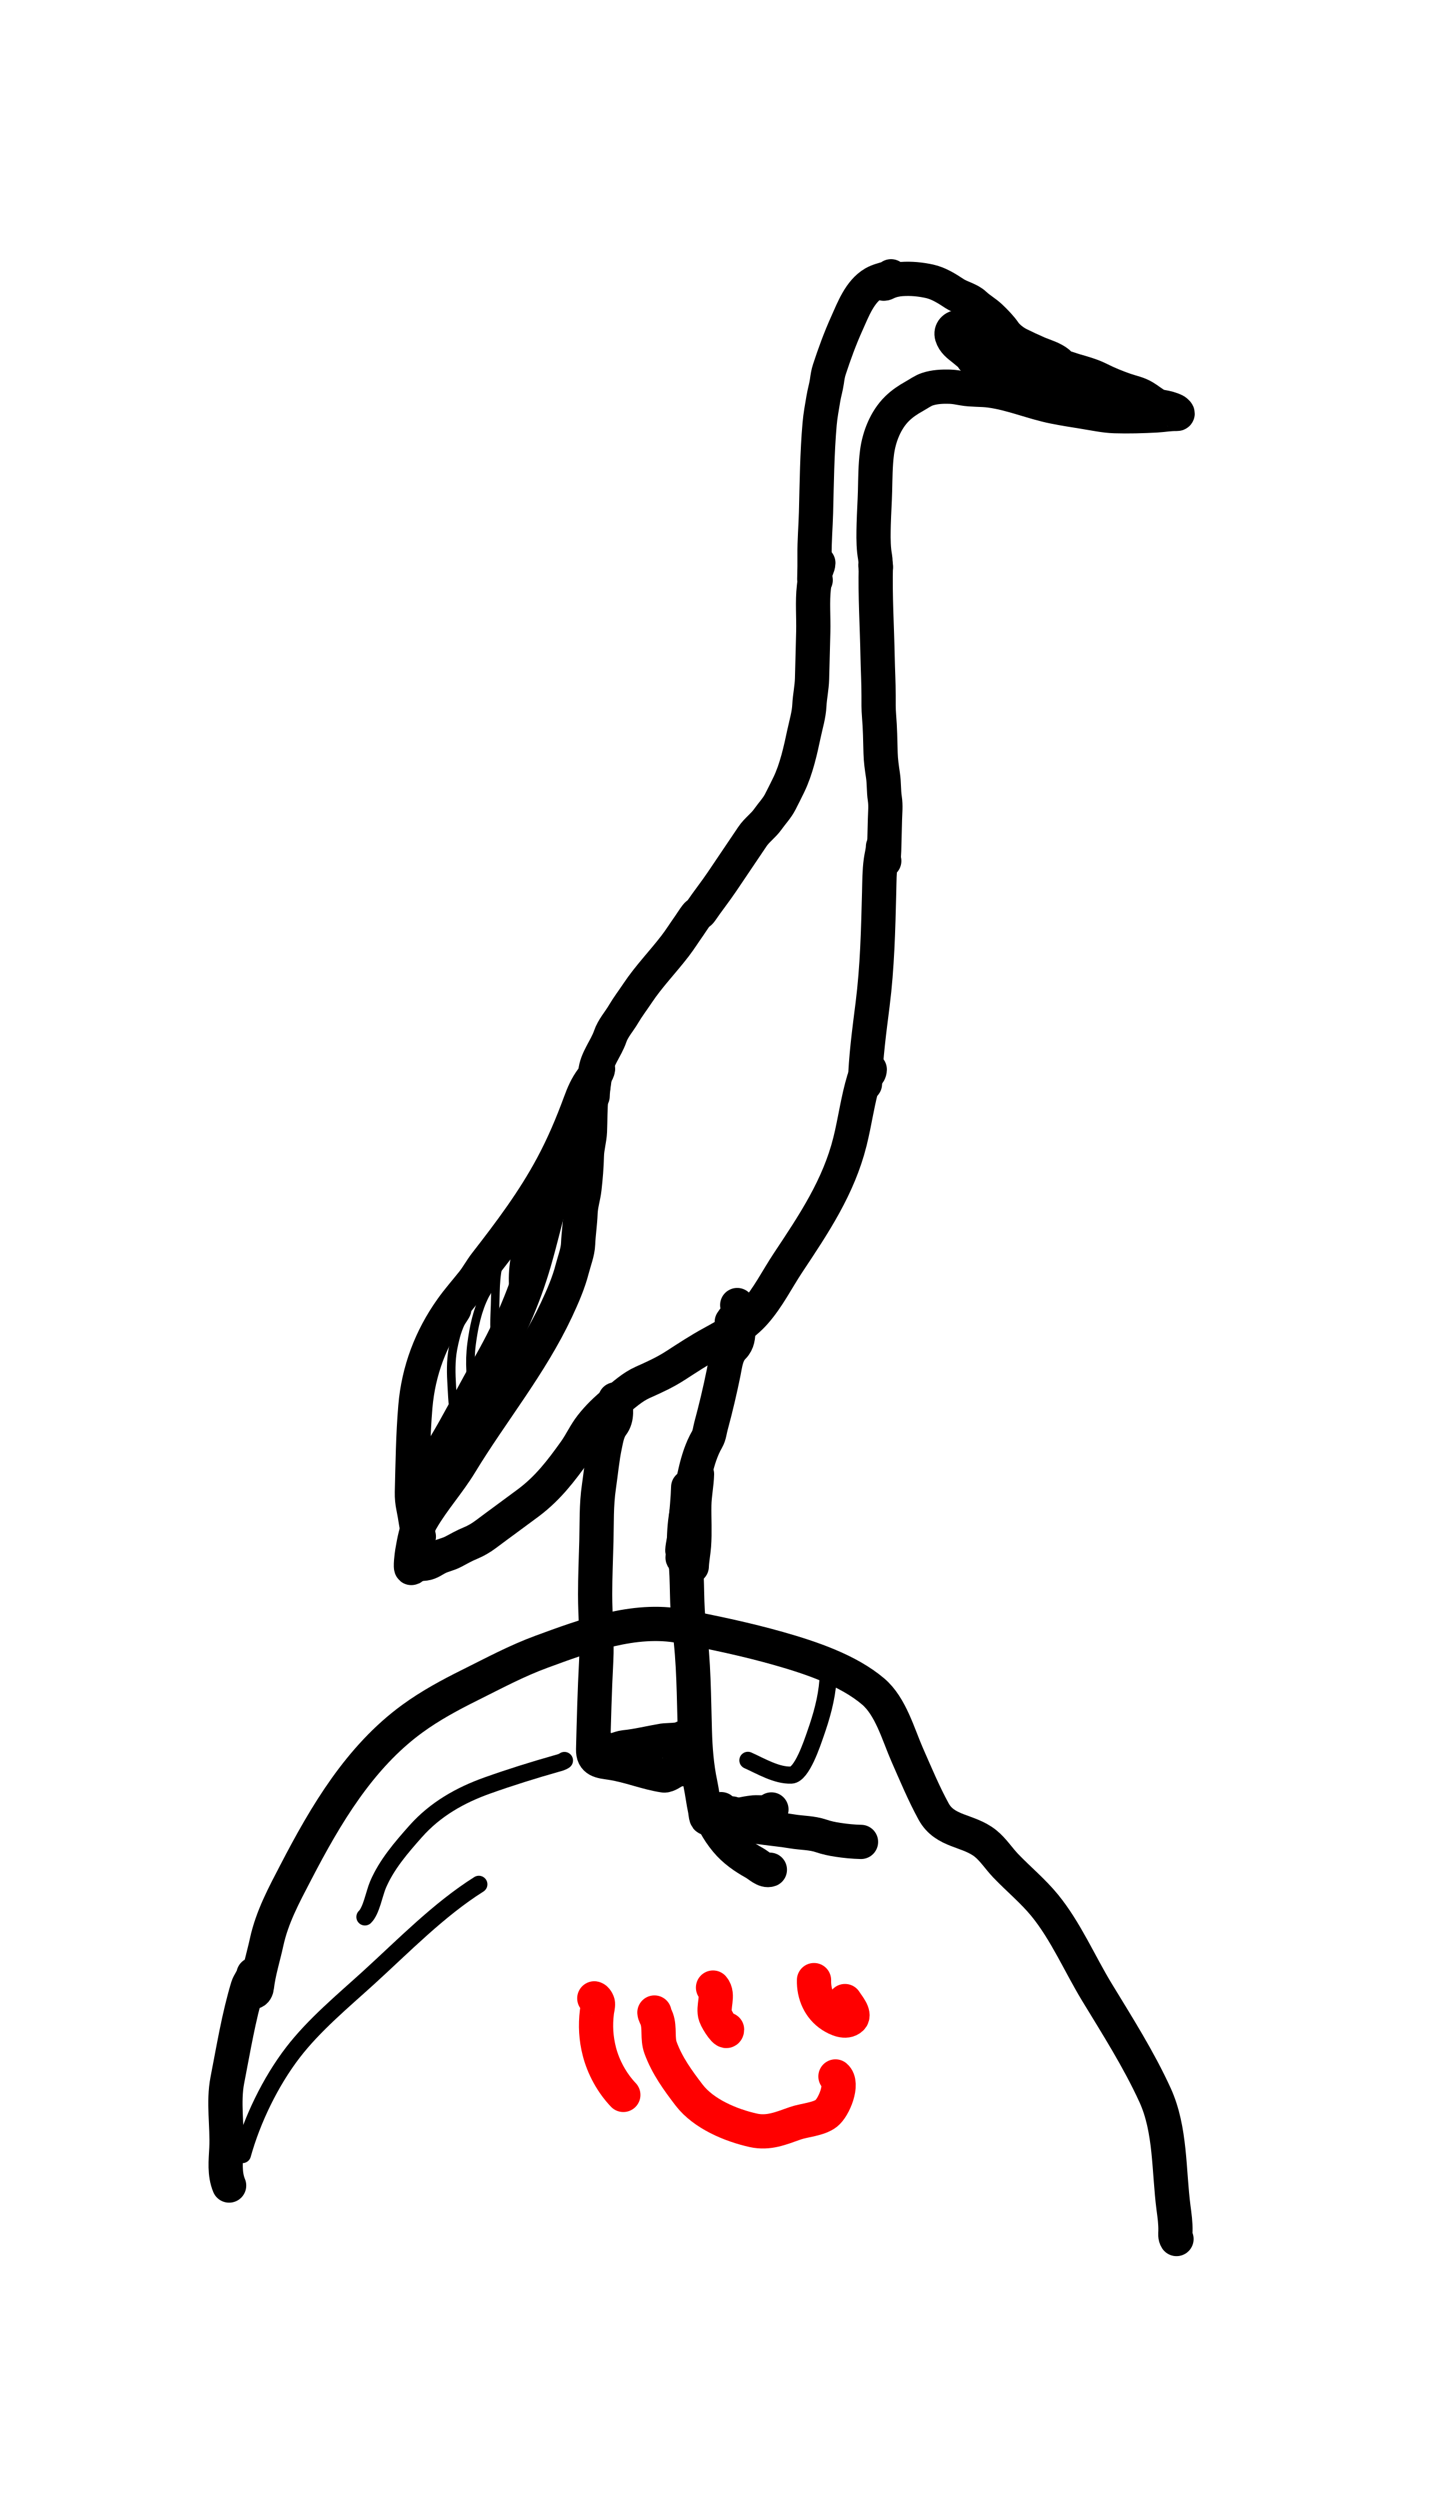 <svg width="85" height="146" viewBox="0 0 85 146" fill="none" xmlns="http://www.w3.org/2000/svg">
<path d="M51.626 16.567C51.697 16.569 51.738 16.54 51.801 16.51C52.067 16.382 52.389 16.314 52.683 16.295C53.228 16.259 53.77 16.31 54.304 16.428C54.837 16.546 55.309 16.847 55.759 17.143C56.122 17.381 56.625 17.477 56.94 17.775C57.229 18.048 57.572 18.234 57.859 18.505C58.152 18.784 58.447 19.082 58.678 19.415C58.866 19.688 59.226 19.962 59.52 20.11C59.87 20.285 60.227 20.448 60.585 20.606C60.989 20.785 61.497 20.911 61.839 21.203C61.967 21.313 61.994 21.408 62.164 21.449C62.383 21.503 62.59 21.587 62.806 21.649C63.296 21.792 63.77 21.92 64.229 22.151C64.721 22.398 65.202 22.594 65.725 22.776C66.109 22.909 66.485 22.973 66.837 23.187C67.084 23.337 67.314 23.526 67.562 23.67C67.636 23.713 67.774 23.743 67.856 23.756C68.128 23.801 68.401 23.865 68.649 23.991C68.682 24.008 68.894 24.178 68.745 24.174C68.341 24.164 67.95 24.239 67.547 24.261C66.74 24.303 65.927 24.329 65.118 24.303C64.522 24.283 63.915 24.15 63.328 24.056C62.742 23.962 62.163 23.871 61.58 23.755C60.314 23.503 59.132 22.983 57.843 22.809C57.318 22.739 56.779 22.781 56.254 22.685C56 22.639 55.745 22.589 55.487 22.582C55.044 22.57 54.598 22.589 54.176 22.729C53.918 22.814 53.655 23.006 53.416 23.139C53.044 23.348 52.713 23.566 52.407 23.866C51.735 24.524 51.35 25.514 51.233 26.434C51.138 27.177 51.138 27.926 51.119 28.674C51.102 29.32 51.058 29.965 51.041 30.61C51.028 31.136 51.016 31.659 51.07 32.183C51.093 32.411 51.151 32.635 51.15 32.865C51.149 32.944 51.117 33.078 51.17 33.134" stroke="black" stroke-width="2" stroke-linecap="round"/>
<path d="M52.054 16.134C52.044 16.205 51.978 16.211 51.922 16.227C51.633 16.316 51.31 16.388 51.047 16.541C50.224 17.02 49.838 18.079 49.466 18.902C49.073 19.774 48.746 20.673 48.448 21.582C48.373 21.814 48.341 22.032 48.307 22.273C48.259 22.612 48.154 22.949 48.099 23.289C48.018 23.777 47.924 24.266 47.882 24.758C47.732 26.482 47.715 28.207 47.671 29.935C47.649 30.76 47.576 31.591 47.585 32.415C47.59 32.854 47.584 33.297 47.572 33.736C47.571 33.811 47.544 33.98 47.652 33.877" stroke="black" stroke-width="2" stroke-linecap="round"/>
<path d="M66.994 23.685C66.848 23.697 66.686 23.773 66.532 23.79C66.362 23.809 66.197 23.803 66.025 23.799C65.635 23.788 65.252 23.723 64.861 23.713C64.513 23.704 64.17 23.685 63.829 23.637C63.632 23.609 63.446 23.557 63.249 23.526C63.076 23.499 62.915 23.504 62.752 23.438C62.469 23.323 62.157 23.278 61.868 23.176C61.454 23.03 61.106 22.764 60.691 22.618C60.219 22.451 59.751 22.207 59.302 21.983C58.628 21.646 57.921 21.234 57.347 20.742C56.896 20.355 56.014 18.902 57.224 18.933C57.465 18.94 57.78 19.073 57.932 19.263C57.969 19.31 58.097 19.51 58.058 19.51C57.97 19.51 57.635 19.447 57.604 19.568C57.563 19.736 57.755 19.885 57.856 19.991C58.095 20.243 58.334 20.498 58.588 20.735C58.946 21.07 59.277 21.435 59.719 21.664C60.244 21.935 60.788 22.023 61.354 22.174C62.058 22.36 62.761 22.567 63.453 22.791C63.785 22.898 64.115 23.027 64.437 23.159C64.833 23.321 65.211 23.562 65.636 23.594" stroke="black" stroke-width="2" stroke-linecap="round"/>
<path d="M59.302 20.459C59.299 20.549 59.324 20.595 59.38 20.671C59.678 21.079 60.044 21.358 60.488 21.594C60.844 21.784 61.215 21.947 61.586 22.104C61.709 22.156 61.898 22.302 62.032 22.279" stroke="black" stroke-width="2" stroke-linecap="round"/>
<path d="M56.865 19.118C56.587 19.111 56.31 19.104 56.032 19.097C55.748 19.09 55.518 19.324 55.607 19.615C55.717 19.975 55.996 20.17 56.276 20.393C56.623 20.669 56.894 20.96 57.343 21.019" stroke="black" stroke-width="2" stroke-linecap="round"/>
<path d="M57.035 18.956C56.962 19.012 56.741 18.991 56.658 18.996C56.474 19.008 56.296 19.036 56.116 19.071" stroke="black" stroke-width="2" stroke-linecap="round"/>
<path d="M57.65 21.027C57.621 21.058 57.619 21.084 57.621 21.026" stroke="black" stroke-width="2" stroke-linecap="round"/>
<path d="M57.515 20.829C57.703 20.834 57.838 20.826 58.025 20.912C58.235 21.009 58.401 21.225 58.613 21.302" stroke="black" stroke-width="2" stroke-linecap="round"/>
<path d="M56.845 20.951C56.895 20.957 56.927 20.992 56.973 21.01C57.31 21.137 57.679 21.195 58.028 21.287C58.567 21.43 59.08 21.599 59.6 21.8" stroke="black" stroke-width="2" stroke-linecap="round"/>
<path d="M51.166 33.028C51.12 34.806 51.235 36.595 51.269 38.374C51.283 39.121 51.327 39.87 51.326 40.617C51.326 41.01 51.319 41.403 51.353 41.796C51.414 42.518 51.425 43.254 51.443 43.977C51.453 44.408 51.517 44.848 51.581 45.273C51.651 45.725 51.621 46.184 51.69 46.635C51.755 47.059 51.709 47.437 51.698 47.856C51.688 48.261 51.677 48.666 51.667 49.071C51.662 49.274 51.656 49.477 51.651 49.681C51.646 49.873 51.61 50.089 51.658 50.276" stroke="black" stroke-width="2" stroke-linecap="round"/>
<path d="M47.807 32.877C47.801 33.098 47.651 33.278 47.636 33.498C47.618 33.761 47.578 34.018 47.548 34.28C47.448 35.146 47.532 36.033 47.51 36.902C47.498 37.366 47.486 37.83 47.474 38.294C47.462 38.74 47.451 39.186 47.439 39.632C47.426 40.159 47.309 40.669 47.283 41.19C47.257 41.743 47.086 42.296 46.971 42.836C46.762 43.821 46.523 44.914 46.084 45.824C45.919 46.165 45.751 46.498 45.578 46.835C45.391 47.197 45.092 47.509 44.857 47.842C44.599 48.209 44.214 48.474 43.964 48.843C43.368 49.723 42.785 50.589 42.188 51.476C41.789 52.068 41.348 52.622 40.948 53.209C40.876 53.315 40.749 53.366 40.671 53.468C40.523 53.66 40.397 53.872 40.257 54.07C39.98 54.46 39.732 54.86 39.44 55.24C38.725 56.172 37.897 57.022 37.245 58.001C36.97 58.415 36.677 58.795 36.423 59.227C36.167 59.662 35.812 60.045 35.646 60.529C35.406 61.231 34.846 61.864 34.776 62.623C34.732 63.089 34.634 63.538 34.622 64.008" stroke="black" stroke-width="2" stroke-linecap="round"/>
<path d="M51.583 49.443C51.575 49.728 51.492 49.993 51.454 50.276C51.371 50.883 51.375 51.495 51.359 52.107C51.303 54.303 51.253 56.469 50.978 58.65C50.784 60.188 50.57 61.759 50.53 63.3" stroke="black" stroke-width="2" stroke-linecap="round"/>
<path d="M50.811 62.457C50.804 62.736 50.536 62.818 50.464 63.058C50.108 64.23 49.952 65.474 49.654 66.668C48.992 69.322 47.532 71.493 46.047 73.727C45.397 74.705 44.883 75.755 44.105 76.642C43.416 77.427 42.501 77.942 41.594 78.435C40.861 78.834 40.167 79.29 39.465 79.744C38.845 80.145 38.222 80.427 37.549 80.727C36.94 80.998 36.439 81.466 35.924 81.882C35.412 82.296 34.946 82.745 34.541 83.263C34.173 83.732 33.937 84.274 33.591 84.757C32.778 85.894 32.005 86.91 30.862 87.764C30.044 88.376 29.215 88.972 28.398 89.586C28.103 89.807 27.807 89.983 27.466 90.122C27.132 90.259 26.805 90.444 26.487 90.613C26.203 90.764 25.9 90.819 25.623 90.949C25.356 91.074 25.128 91.272 24.831 91.31C24.569 91.344 24.316 91.341 24.049 91.335" stroke="black" stroke-width="2" stroke-linecap="round"/>
<path d="M34.678 63.272C34.671 63.543 34.569 63.803 34.541 64.082C34.477 64.743 34.491 65.409 34.464 66.073C34.444 66.55 34.297 67.007 34.285 67.484C34.268 68.131 34.218 68.778 34.143 69.418C34.086 69.904 33.933 70.35 33.914 70.844C33.891 71.444 33.798 72.041 33.773 72.641C33.752 73.131 33.55 73.625 33.43 74.096C33.218 74.92 32.871 75.716 32.51 76.487C31.009 79.689 28.728 82.457 26.902 85.464C26.212 86.6 25.305 87.596 24.64 88.743C24.289 89.349 24.199 89.979 24.077 90.651C24.054 90.776 23.95 91.615 24.043 91.571" stroke="black" stroke-width="2" stroke-linecap="round"/>
<path d="M34.937 62.425C34.91 62.637 34.705 62.854 34.587 63.011C34.263 63.446 34.078 63.881 33.891 64.389C33.422 65.662 32.922 66.849 32.285 68.043C31.183 70.112 29.799 71.949 28.367 73.792C28.096 74.141 27.893 74.529 27.618 74.875C27.207 75.392 26.771 75.883 26.388 76.421C25.169 78.127 24.441 80.06 24.265 82.15C24.126 83.801 24.105 85.492 24.062 87.149C24.055 87.434 24.086 87.742 24.145 88.02C24.266 88.59 24.32 89.172 24.469 89.734" stroke="black" stroke-width="2" stroke-linecap="round"/>
<path d="M32.766 67.582C32.456 68.198 32.46 68.951 32.284 69.612C31.923 70.975 31.602 72.344 31.21 73.699C30.582 75.872 29.647 77.93 28.517 79.888C27.15 82.258 26.002 84.806 24.257 86.933" stroke="black" stroke-width="2" stroke-linecap="round"/>
<path d="M43.137 77.672C43.128 78.041 43.103 78.389 42.837 78.656C42.427 79.065 42.384 79.62 42.275 80.155C42.063 81.198 41.818 82.235 41.54 83.261C41.471 83.516 41.442 83.823 41.309 84.054C40.651 85.192 40.506 86.642 40.203 87.894C40.044 88.555 39.977 89.186 39.96 89.863C39.953 90.117 39.947 90.371 39.94 90.624C39.938 90.722 39.987 91.264 39.876 90.965" stroke="black" stroke-width="2" stroke-linecap="round"/>
<path d="M40.203 86.845C40.167 88.239 39.89 89.608 40.04 91.025C40.182 92.363 40.084 93.732 40.266 95.061C40.537 97.044 40.533 99.094 40.593 101.088C40.624 102.127 40.697 103.128 40.912 104.149C41.02 104.665 41.08 105.188 41.19 105.703C41.212 105.809 41.239 106.308 41.356 106.142" stroke="black" stroke-width="2" stroke-linecap="round"/>
<path d="M40.581 87.13C40.431 87.427 40.349 87.746 40.336 88.078C40.325 88.389 39.738 90.631 39.885 90.635" stroke="black" stroke-width="2" stroke-linecap="round"/>
<path d="M40.718 86.088C40.702 86.697 40.572 87.289 40.561 87.9C40.547 88.689 40.602 89.471 40.543 90.261C40.514 90.644 40.422 91.142 40.413 91.475" stroke="black" stroke-width="2" stroke-linecap="round"/>
<path d="M42.131 105.652C42.124 105.923 41.984 106.017 42.261 106.197C42.542 106.379 42.849 106.396 43.167 106.475C44.188 106.727 45.255 106.783 46.294 106.953C46.846 107.044 47.429 107.031 47.96 107.211C48.292 107.324 48.604 107.39 48.949 107.442C49.407 107.512 49.823 107.553 50.299 107.565" stroke="black" stroke-width="2" stroke-linecap="round"/>
<path d="M41.644 106.344C41.65 106.406 41.738 106.462 41.77 106.523C41.952 106.872 42.183 107.206 42.435 107.509C42.89 108.054 43.463 108.453 44.081 108.797C44.333 108.937 44.682 109.297 44.975 109.189" stroke="black" stroke-width="2" stroke-linecap="round"/>
<path d="M41.534 106.048C41.626 106.06 41.681 106.14 41.766 106.171C41.928 106.23 42.138 106.188 42.297 106.162C42.889 106.066 43.466 105.897 44.063 105.839C44.25 105.821 44.979 105.908 45.066 105.669" stroke="black" stroke-width="2" stroke-linecap="round"/>
<path d="M42.77 105.903C42.736 106.153 41.923 105.999 41.77 105.995C41.457 105.987 42.066 107.154 42.458 106.658" stroke="black" stroke-width="2" stroke-linecap="round"/>
<path d="M35.941 81.722C35.976 82.246 36.09 82.787 35.753 83.223C35.508 83.54 35.427 84.005 35.348 84.383C35.178 85.187 35.107 86.011 34.988 86.823C34.83 87.903 34.868 88.93 34.84 90.018C34.813 91.049 34.767 92.07 34.767 93.104C34.766 94.407 34.898 95.716 34.829 97.018C34.738 98.729 34.694 100.446 34.65 102.159C34.633 102.83 35.067 102.856 35.699 102.949C36.742 103.102 37.745 103.528 38.775 103.684C38.998 103.718 39.314 103.435 39.517 103.364C39.654 103.316 40.202 103.321 40.084 103.134" stroke="black" stroke-width="2" stroke-linecap="round"/>
<path d="M35.181 102.068C35.278 102.083 35.332 102.221 35.44 102.248C35.733 102.321 36.172 102.068 36.486 102.037C37.242 101.962 37.995 101.769 38.746 101.645C38.914 101.618 39.819 101.622 39.891 101.486" stroke="black" stroke-width="2" stroke-linecap="round"/>
<path d="M43.068 76.213C43.366 76.526 42.921 76.927 42.749 77.202" stroke="black" stroke-width="2" stroke-linecap="round"/>
<path d="M27.278 76.274C27.276 76.382 27.298 76.523 27.269 76.626C27.203 76.866 26.982 77.1 26.879 77.327C26.674 77.781 26.557 78.269 26.464 78.757C26.326 79.481 26.35 80.228 26.394 80.96C26.443 81.771 26.459 82.595 26.743 83.362" stroke="black" stroke-width="0.5" stroke-linecap="round"/>
<path d="M28.539 75.192C28.517 75.362 28.4 75.495 28.325 75.642C27.885 76.507 27.677 77.516 27.551 78.472C27.408 79.556 27.489 80.623 27.725 81.685" stroke="black" stroke-width="0.5" stroke-linecap="round"/>
<path d="M29.353 73.217C28.906 74.101 28.958 75.269 28.923 76.232C28.896 76.96 28.843 77.713 28.983 78.431" stroke="black" stroke-width="0.5" stroke-linecap="round"/>
<path d="M30.43 72.423C30.415 72.521 30.264 72.608 30.233 72.737C29.965 73.837 29.851 75.015 30.158 76.114" stroke="black" stroke-width="0.5" stroke-linecap="round"/>
<path d="M14.781 116.333C14.929 116.321 14.99 116.168 15.006 116.036C15.109 115.15 15.387 114.289 15.576 113.418C15.896 111.944 16.594 110.661 17.285 109.332C19.013 106.005 21.007 102.609 24.101 100.36C25.154 99.594 26.3 98.977 27.464 98.399C28.837 97.716 30.184 96.992 31.627 96.462C34.155 95.533 37.057 94.448 39.787 94.971C41.696 95.337 43.65 95.749 45.519 96.281C47.346 96.801 49.541 97.532 51.012 98.782C52.039 99.656 52.477 101.295 53.005 102.494C53.491 103.595 53.962 104.731 54.54 105.788C55.206 107.008 56.583 106.857 57.575 107.658C58.025 108.021 58.353 108.539 58.752 108.956C59.506 109.744 60.356 110.439 61.047 111.289C62.265 112.788 63.08 114.692 64.081 116.34C65.267 118.29 66.524 120.266 67.475 122.345C68.399 124.362 68.272 126.764 68.556 128.936C68.616 129.391 68.68 129.837 68.668 130.296C68.664 130.468 68.638 130.61 68.73 130.756" stroke="black" stroke-width="2" stroke-linecap="round"/>
<path d="M14.808 115.303C14.776 115.516 14.536 115.817 14.47 116.035C13.936 117.806 13.638 119.658 13.283 121.471C13.03 122.762 13.287 124.145 13.225 125.457C13.189 126.195 13.098 126.939 13.385 127.633" stroke="black" stroke-width="2" stroke-linecap="round"/>
<path d="M34.719 116.701C34.816 116.716 34.925 116.91 34.932 117.001C34.944 117.164 34.889 117.343 34.87 117.499C34.774 118.285 34.817 119.04 35.015 119.809C35.255 120.738 35.754 121.644 36.414 122.339" stroke="#FF0000" stroke-width="2" stroke-linecap="round"/>
<path d="M38.231 117.528C38.241 117.666 38.323 117.773 38.368 117.9C38.559 118.434 38.389 119.04 38.591 119.59C38.969 120.623 39.597 121.486 40.257 122.349C41.103 123.452 42.699 124.117 44.015 124.409C44.903 124.605 45.629 124.287 46.455 123.997C46.98 123.814 47.821 123.766 48.269 123.419C48.723 123.067 49.292 121.67 48.807 121.261" stroke="#FF0000" stroke-width="2" stroke-linecap="round"/>
<path d="M41.654 116.071C42.028 116.508 41.609 117.205 41.796 117.723C41.915 118.051 42.465 118.87 42.474 118.521" stroke="#FF0000" stroke-width="2" stroke-linecap="round"/>
<path d="M47.554 115.635C47.533 116.452 47.866 117.249 48.572 117.706C48.881 117.906 49.419 118.161 49.733 117.862C49.982 117.626 49.498 117.085 49.363 116.859" stroke="#FF0000" stroke-width="2" stroke-linecap="round"/>
<path d="M48.239 97.692C48.254 97.867 48.386 97.914 48.371 98.117C48.288 99.213 47.995 100.242 47.631 101.275C47.451 101.785 46.848 103.641 46.224 103.664C45.368 103.695 44.446 103.139 43.691 102.801" stroke="black" stroke-linecap="round"/>
<path d="M32.975 102.809C32.837 102.907 32.681 102.94 32.52 102.986C31.163 103.37 29.809 103.793 28.48 104.266C26.876 104.836 25.423 105.662 24.279 106.952C23.436 107.902 22.58 108.893 22.08 110.067C21.866 110.569 21.691 111.592 21.318 111.946" stroke="black" stroke-linecap="round"/>
<path d="M27.974 110.041C25.63 111.519 23.58 113.631 21.541 115.486C20.049 116.844 18.354 118.245 17.113 119.86C15.81 121.555 14.735 123.768 14.164 125.824" stroke="black" stroke-linecap="round"/>
</svg>
